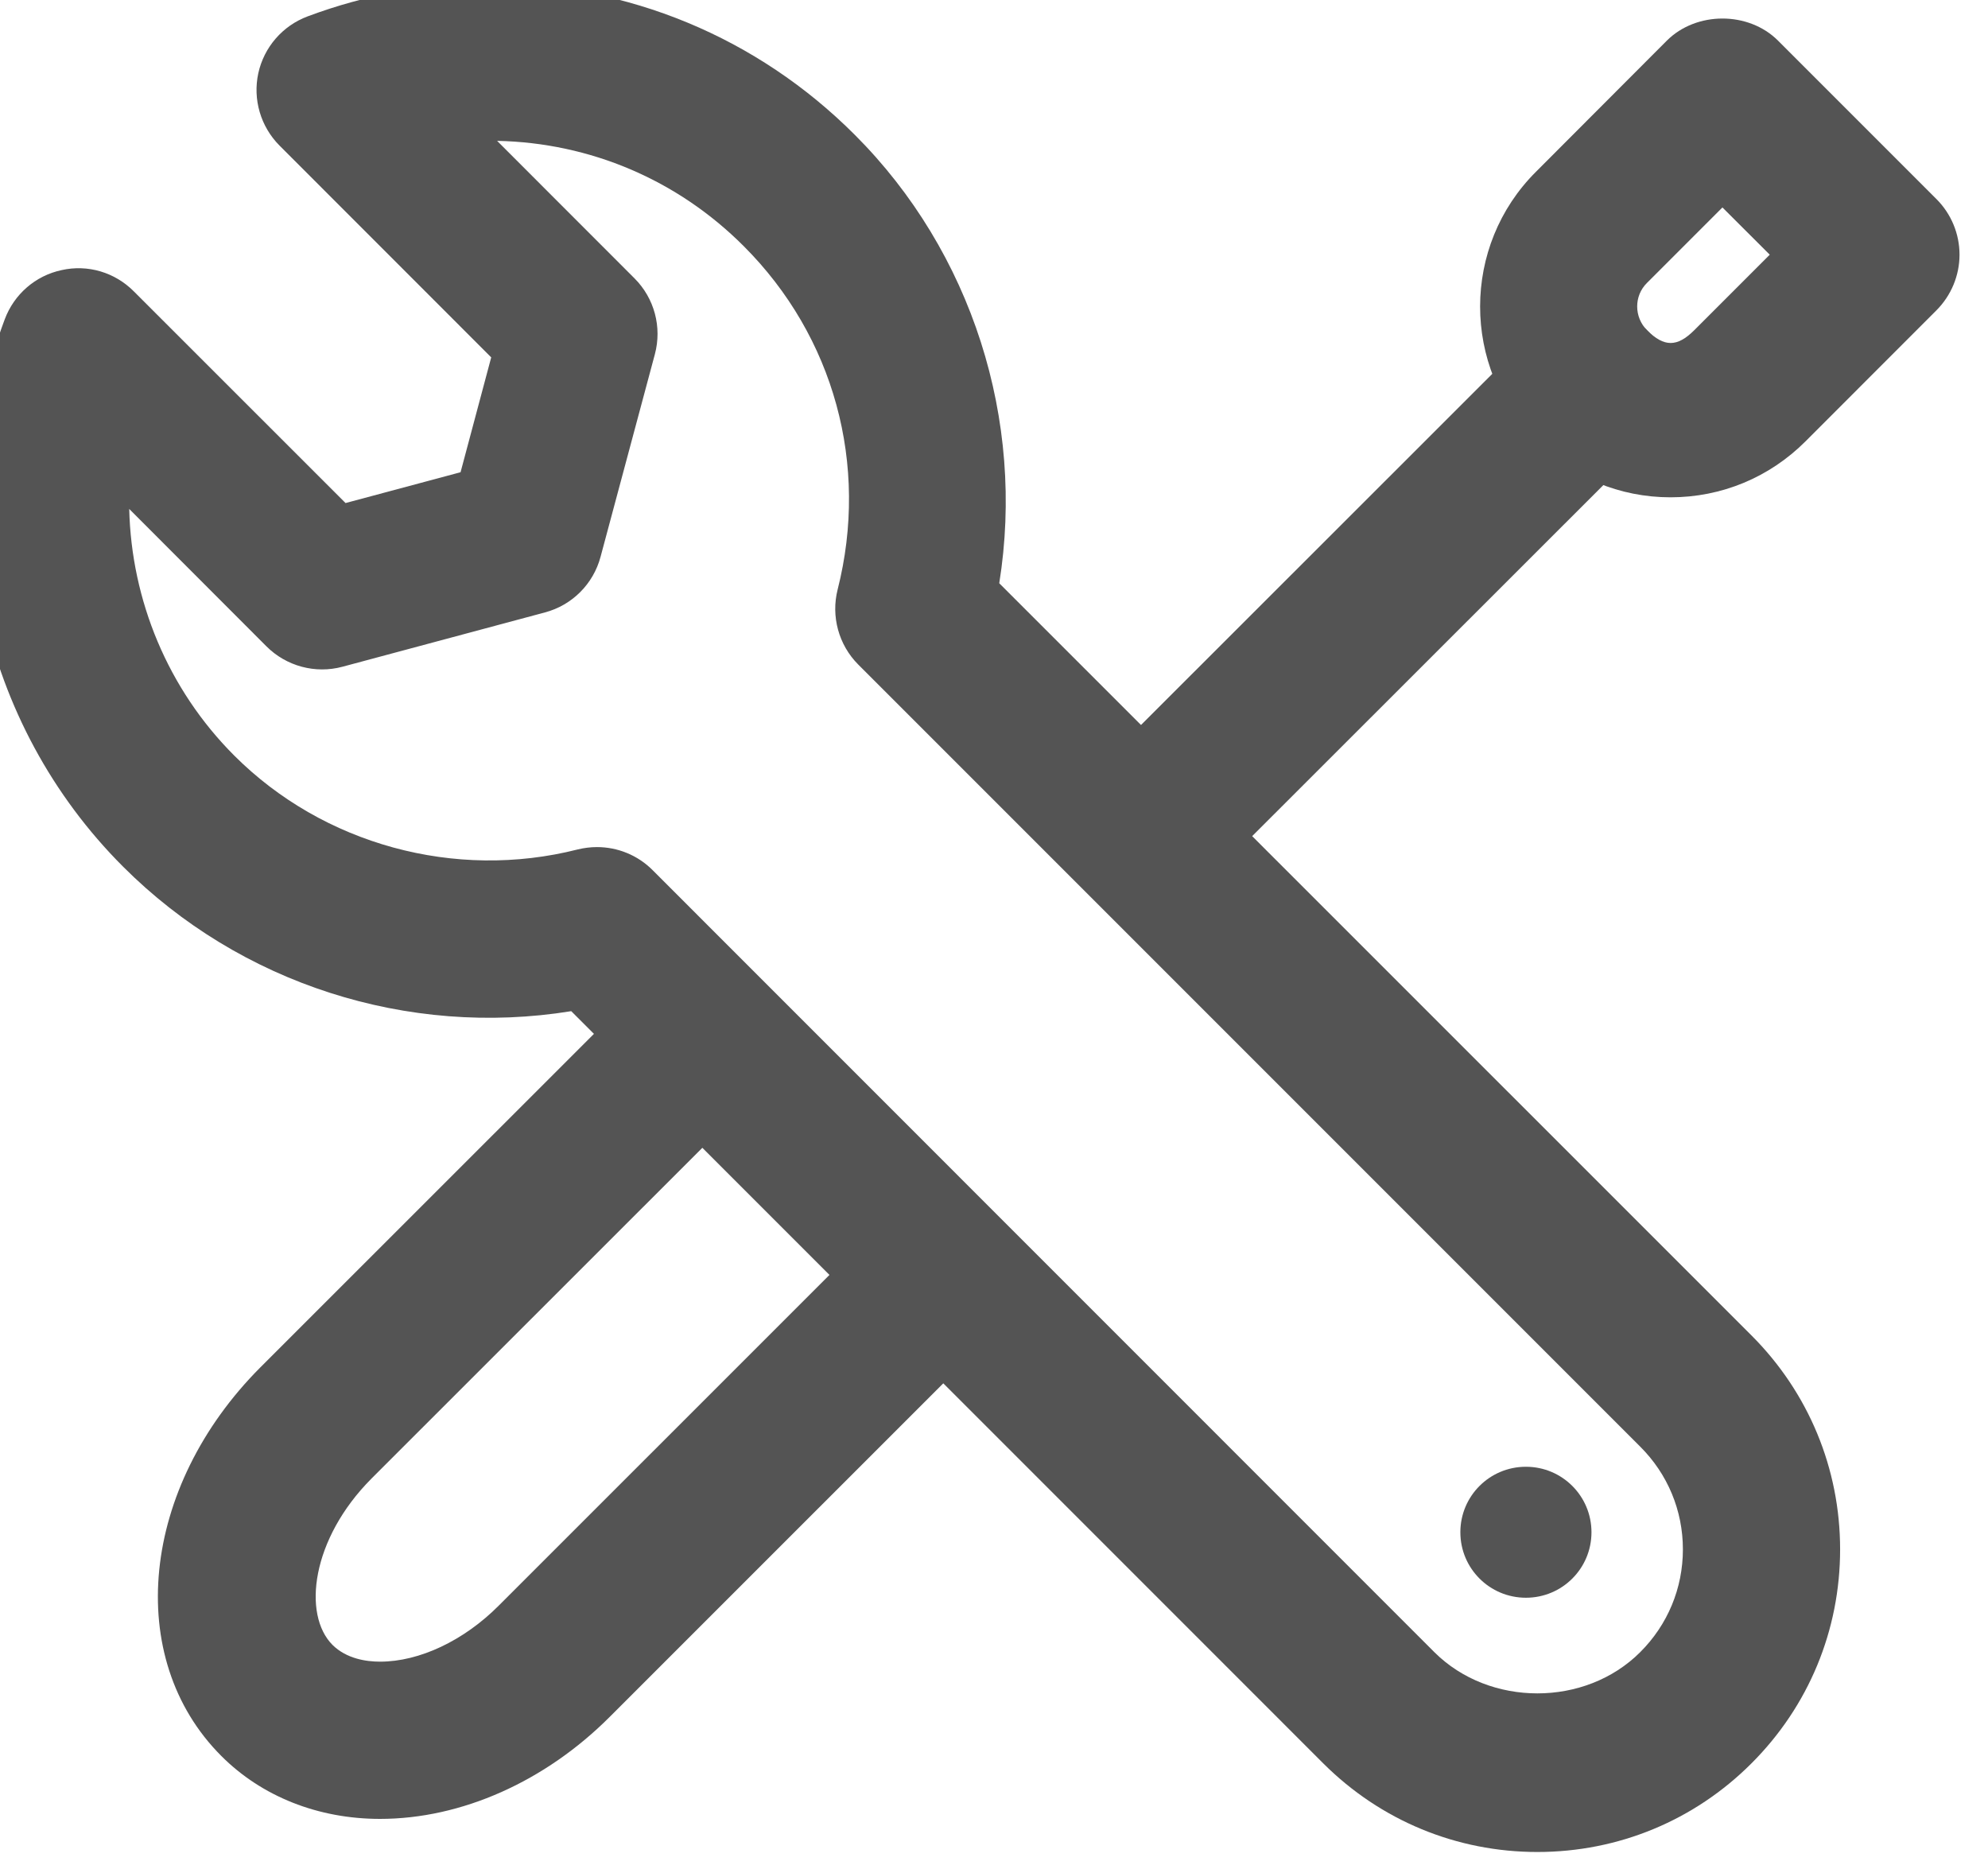<?xml version='1.0' encoding='UTF-8'?>
<!-- Created with Inkscape (http://www.inkscape.org/) and export_objects.py -->
<svg xmlns:cc="http://creativecommons.org/ns#" xmlns:dc="http://purl.org/dc/elements/1.1/" xmlns:inkscape="http://www.inkscape.org/namespaces/inkscape" xmlns:rdf="http://www.w3.org/1999/02/22-rdf-syntax-ns#" xmlns:sodipodi="http://sodipodi.sourceforge.net/DTD/sodipodi-0.dtd" xmlns:xlink="http://www.w3.org/1999/xlink" xmlns="http://www.w3.org/2000/svg" version="1.1" sodipodi:docname="step092.svg" viewBox="0 0 33.712 31.688" height="31.688px" width="33.712px" xml:space="preserve" id="svg2" inkscape:version="0.92.1 r15371">
  <sodipodi:namedview inkscape:current-layer="g10" inkscape:window-maximized="1" inkscape:window-y="-8" inkscape:window-x="1912" inkscape:cy="-862.22917" inkscape:cx="2456.2254" inkscape:zoom="0.3015625" showgrid="false" id="namedview4" inkscape:window-height="1017" inkscape:window-width="1920" inkscape:pageshadow="2" inkscape:pageopacity="0" guidetolerance="10" gridtolerance="10" objecttolerance="10" borderopacity="1" bordercolor="#666666" pagecolor="#ffffff"/>
  <g inkscape:groupmode="layer" inkscape:label="step" transform="matrix(1.333,0,0,-1.333,-1902.507,-1117.825)">
    <g id="g9139" inkscape:label="092">
      <g transform="translate(1436.172,-853.178)" id="g1462">
        <path inkscape:connector-curvature="0" id="path1464" style="fill:#545454;fill-opacity:1;fill-rule:nonzero;stroke:none" d="m 0,0 -4.207,-4.205 c -0.77,-0.772 -0.881,-1.734 -0.498,-2.118 0.178,-0.176 0.428,-0.213 0.605,-0.213 0.5,0 1.065,0.266 1.51,0.713 l 4.207,4.206 z m -4.1,-8.536 c -0.787,0 -1.504,0.284 -2.019,0.8 -1.246,1.246 -1.027,3.418 0.498,4.945 l 4.914,4.912 c 0.391,0.391 1.023,0.391 1.414,0 L 3.738,-0.91 c 0.188,-0.188 0.293,-0.442 0.293,-0.707 0,-0.265 -0.105,-0.519 -0.293,-0.706 L -1.176,-7.236 C -2,-8.062 -3.066,-8.536 -4.1,-8.536"/>
      </g>
      <g transform="translate(1449.149,-841.217)" id="g1466">
        <path inkscape:connector-curvature="0" id="path1468" style="fill:#545454;fill-opacity:1;fill-rule:nonzero;stroke:none" d="m 0,0 -0.961,-0.961 c -0.166,-0.165 -0.164,-0.435 0.002,-0.601 0.217,-0.216 0.383,-0.216 0.6,0 l 0.961,0.961 z m -0.66,-3.687 c -0.647,0 -1.256,0.253 -1.715,0.711 -0.945,0.949 -0.943,2.487 0.002,3.429 l 1.666,1.669 c 0.375,0.374 1.039,0.375 1.414,0 L 2.723,0.106 C 2.91,-0.081 3.016,-0.335 3.016,-0.601 3.016,-0.866 2.91,-1.12 2.723,-1.308 L 1.055,-2.977 c -0.459,-0.458 -1.067,-0.71 -1.715,-0.71"/>
      </g>
      <g transform="translate(1441.983,-849.983)" id="g1470">
        <path inkscape:connector-curvature="0" id="path1472" style="fill:#545454;fill-opacity:1;fill-rule:nonzero;stroke:none" d="m 0,0 c -0.256,0 -0.512,0.098 -0.707,0.293 -0.391,0.391 -0.391,1.023 0,1.414 l 5.5,5.497 c 0.391,0.39 1.023,0.391 1.414,0 0.391,-0.391 0.391,-1.023 0,-1.414 L 0.707,0.293 C 0.512,0.098 0.256,0 0,0"/>
      </g>
      <g transform="translate(1434.832,-849.353)" id="g1474">
        <path inkscape:connector-curvature="0" id="path1476" style="fill:#545454;fill-opacity:1;fill-rule:nonzero;stroke:none" d="m 0,0 c 0.262,0 0.518,-0.103 0.707,-0.293 l 9.947,-9.949 c 0.7,-0.696 1.918,-0.698 2.617,0.002 0.35,0.349 0.543,0.813 0.543,1.307 0,0.494 -0.193,0.958 -0.543,1.307 L 3.322,2.323 C 3.074,2.572 2.975,2.935 3.061,3.276 3.463,4.862 3.016,6.496 1.865,7.645 1.025,8.486 -0.086,8.959 -1.271,8.983 L 0.477,7.234 C 0.73,6.981 0.828,6.614 0.736,6.269 L 0.045,3.692 C -0.047,3.347 -0.316,3.077 -0.662,2.985 L -3.238,2.294 C -3.584,2.201 -3.953,2.301 -4.205,2.553 l -1.746,1.748 c 0.027,-1.16 0.49,-2.291 1.336,-3.137 1.131,-1.131 2.81,-1.59 4.369,-1.194 C -0.164,-0.01 -0.082,0 0,0 m 11.963,-12.782 v 0 c -1.027,0 -1.994,0.399 -2.723,1.126 l -9.568,9.569 c -2.08,-0.337 -4.213,0.349 -5.701,1.838 -1.817,1.816 -2.409,4.55 -1.506,6.961 0.119,0.319 0.39,0.556 0.724,0.627 0.334,0.075 0.678,-0.029 0.918,-0.27 l 2.694,-2.693 1.463,0.392 0.39,1.461 -2.693,2.694 c -0.24,0.241 -0.342,0.587 -0.27,0.92 0.073,0.332 0.309,0.604 0.627,0.723 0.743,0.278 1.52,0.418 2.315,0.418 1.756,0 3.406,-0.683 4.646,-1.924 1.492,-1.491 2.17,-3.631 1.838,-5.704 l 9.569,-9.567 c 0.726,-0.726 1.128,-1.693 1.128,-2.722 0,-1.028 -0.4,-1.995 -1.128,-2.722 -0.727,-0.727 -1.694,-1.127 -2.723,-1.127"/>
      </g>
      <g transform="translate(1446.649,-857.235)" id="g1478">
        <path inkscape:connector-curvature="0" id="path1480" style="fill:#545454;fill-opacity:1;fill-rule:nonzero;stroke:none" d="m 0,0 c -0.461,0 -0.834,-0.372 -0.834,-0.833 0,-0.461 0.373,-0.833 0.834,-0.833 0.461,0 0.834,0.372 0.834,0.833 C 0.834,-0.372 0.461,0 0,0"/>
      </g>
    </g>
  </g>
</svg>
